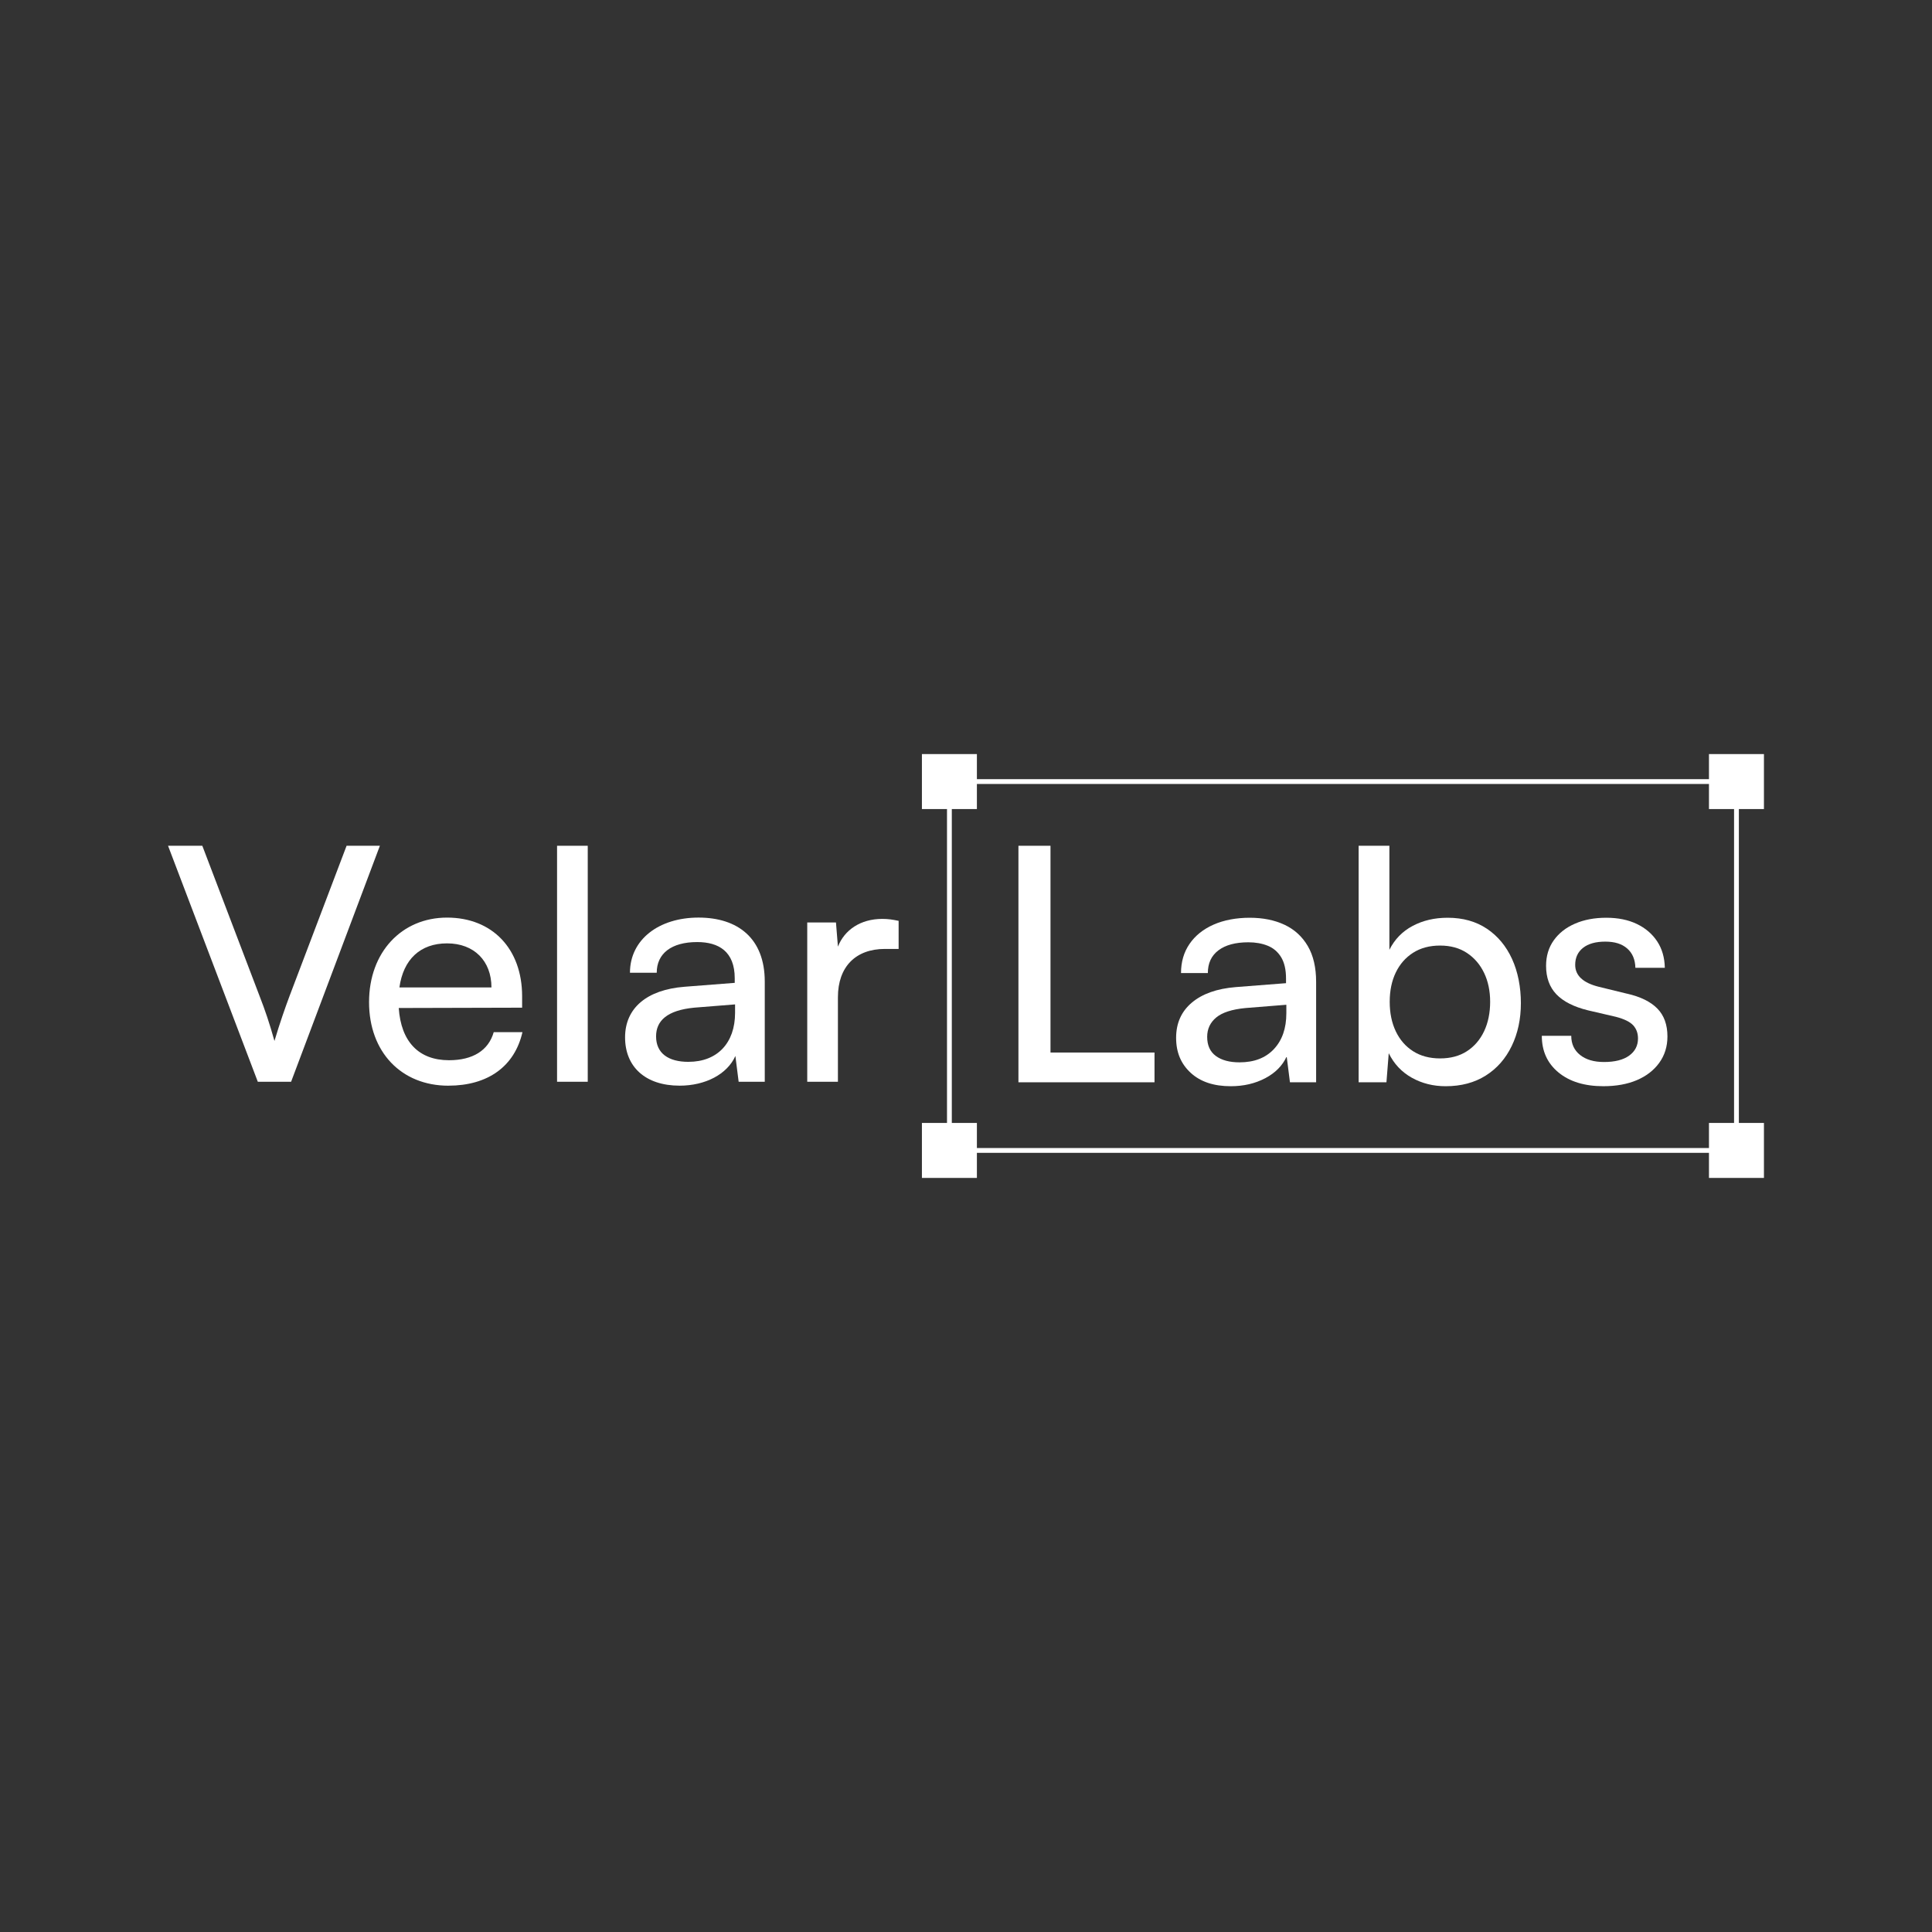 <?xml version="1.0" encoding="UTF-8"?>
<svg id="Velar" xmlns="http://www.w3.org/2000/svg" viewBox="0 0 1920 1920">
  <rect x="0" y="0" width="1920" height="1920" fill="#333333" stroke="none"/>
  <defs>
    <style>
      .cls-1 {
        fill: #fff;
      }
    </style>
  </defs>
  <path class="cls-1" d="M1728.06,1145.68h-786.94v-371.35h786.94v371.35ZM945.9,1140.9h777.39v-361.8h-777.39v361.8Z"/>
  <g>
    <path class="cls-1" d="M256.21,1075.04h33.08l88.23-234.52h-33.09l-56.76,149.53c-3.89,10.38-9.41,25.95-14.92,44.44-4.87-17.52-9.41-30.82-14.6-44.12l-57.09-149.86h-34.06l89.2,234.52Z"/>
    <path class="cls-1" d="M445.58,1078.93c39.25,0,65.85-19.14,73.63-53.19h-28.55c-5.19,18.16-20.76,27.9-44.44,27.9-30.17,0-47.68-18.49-49.95-51.9l122.61-.32v-11.35c0-47.03-29.52-78.17-74.6-78.17s-77.52,34.38-77.52,84.01,32.11,83.04,78.82,83.04ZM444.29,937.51c26.92,0,44.11,17.52,44.11,43.79h-91.47c3.89-27.9,20.76-43.79,47.36-43.79Z"/>
    <path class="cls-1" d="M584.09,1075.04v-234.52h-30.49v234.52h30.49Z"/>
    <path class="cls-1" d="M675.35,1078.93c25.63,0,47.36-11.35,55.47-29.52l3.24,25.63h25.95v-99.58c0-42.82-26.6-63.58-65.84-63.58s-68.12,21.73-68.12,54.82h26.6c0-19.14,14.6-30.49,40.22-30.49,21.41,0,37.3,9.41,37.3,36v4.54l-49.95,3.89c-37.3,2.92-59.03,21.08-59.03,50.27s20.11,48.01,54.17,48.01ZM684.11,1055.25c-19.79,0-32.11-8.43-32.11-25.3,0-15.57,11.03-25.95,37.95-28.55l40.55-3.24v8.43c0,29.84-17.52,48.65-46.38,48.65Z"/>
    <path class="cls-1" d="M893.06,915.13c-6.16-1.3-10.7-1.94-16.22-1.94-21.73,0-37.63,11.03-44.12,27.57l-1.94-24h-28.55v158.29h30.49v-84.01c0-30.49,17.84-48.01,46.71-48.01h13.62v-27.9Z"/>
  </g>
  <g>
    <polygon class="cls-1" points="1043.97 840.52 1012.11 840.52 1012.11 1075.57 1017.63 1075.57 1043.97 1075.57 1147.34 1075.57 1147.34 1045.99 1043.97 1045.99 1043.97 840.52"/>
    <path class="cls-1" d="M1276.56,919.04c-9.87-4.66-21.41-6.99-34.62-6.99s-25.63,2.28-35.92,6.83c-10.29,4.55-18.26,10.95-23.89,19.18-5.64,8.24-8.45,17.88-8.45,28.93h26.66c0-9.75,3.52-17.28,10.57-22.59,7.04-5.31,16.95-7.96,29.74-7.96,7.15,0,13.54,1.14,19.18,3.41,5.63,2.28,10.08,6.07,13.33,11.38,3.25,5.31,4.88,12.41,4.88,21.29v4.55l-50.07,3.9c-18.64,1.52-33.16,6.67-43.56,15.44-10.4,8.78-15.6,20.43-15.6,34.95s4.82,25.9,14.47,34.78c9.64,8.89,22.92,13.33,39.82,13.33,12.79,0,24.22-2.66,34.3-7.97,10.08-5.31,17.17-12.52,21.29-21.62l3.25,25.68h26.01v-99.8c0-14.31-2.77-26.17-8.29-35.6-5.53-9.43-13.22-16.47-23.08-21.13ZM1278.35,1006.98c0,14.95-4.12,26.82-12.36,35.6-8.24,8.78-19.62,13.16-34.13,13.16-9.97,0-17.83-2.11-23.57-6.34-5.75-4.23-8.61-10.57-8.61-19.02,0-7.8,2.98-14.19,8.94-19.18,5.96-4.98,15.66-8.13,29.1-9.43l40.64-3.25v8.45Z"/>
    <path class="cls-1" d="M1477.63,922.94c-10.84-7.26-23.84-10.89-39.01-10.89-13,0-24.6,2.71-34.78,8.13-10.19,5.42-17.88,13.33-23.08,23.73v-103.39h-30.56v235.05h27.63l2.28-28.93c5.2,10.62,12.84,18.75,22.92,24.38,10.08,5.63,21.29,8.45,33.65,8.45,15.38,0,28.66-3.53,39.82-10.57,11.16-7.04,19.78-16.85,25.84-29.42,6.06-12.57,9.1-26.76,9.1-42.59s-2.93-31.1-8.78-43.89c-5.85-12.78-14.2-22.8-25.03-30.07ZM1474.87,1024.86c-4.01,8.45-9.7,15.06-17.07,19.83-7.37,4.77-16.25,7.15-26.66,7.15s-19.34-2.38-26.82-7.15c-7.48-4.77-13.22-11.38-17.23-19.83-4.01-8.45-6.01-18.21-6.01-29.26s2-20.75,6.01-29.09c4.01-8.34,9.75-14.9,17.23-19.67,7.48-4.77,16.42-7.15,26.82-7.15s19.29,2.44,26.66,7.32c7.37,4.87,13.06,11.49,17.07,19.83,4.01,8.35,6.02,17.94,6.02,28.77s-2.01,20.81-6.02,29.26Z"/>
    <path class="cls-1" d="M1616.77,987.48l-27.96-6.83c-15.6-3.9-23.4-11.16-23.4-21.78,0-7.15,2.6-12.78,7.8-16.91,5.2-4.11,12.57-6.18,22.11-6.18s16.58,2.28,21.78,6.83c5.2,4.55,7.91,10.95,8.13,19.18h29.26c-.22-10.19-2.76-18.96-7.64-26.33-4.88-7.36-11.6-13.11-20.16-17.23-8.57-4.11-18.69-6.18-30.4-6.18s-22.05,1.95-31.05,5.85c-9,3.9-16.04,9.43-21.13,16.58-5.1,7.15-7.64,15.61-7.64,25.36,0,11.7,3.42,21.13,10.24,28.28,6.83,7.15,17.28,12.46,31.37,15.93l27.96,6.5c8.23,2.17,13.92,4.99,17.07,8.45,3.14,3.47,4.71,7.8,4.71,13,0,7.15-2.93,12.84-8.78,17.07-5.85,4.23-14.2,6.34-25.03,6.34-9.97,0-17.88-2.32-23.73-6.99-5.85-4.66-8.78-11-8.78-19.02h-29.26c0,15.17,5.53,27.31,16.58,36.41,11.05,9.1,25.9,13.65,44.54,13.65,12.78,0,23.89-2.01,33.32-6.02,9.43-4.01,16.85-9.75,22.27-17.23,5.41-7.48,8.13-16.2,8.13-26.17,0-11.7-3.36-20.97-10.08-27.8-6.72-6.83-16.8-11.75-30.23-14.79Z"/>
  </g>
  <rect class="cls-1" x="916.19" y="749.39" width="54.64" height="54.64"/>
  <rect class="cls-1" x="916.19" y="1115.97" width="54.64" height="54.64"/>
  <rect class="cls-1" x="1698.35" y="749.39" width="54.64" height="54.64"/>
  <rect class="cls-1" x="1698.35" y="1115.97" width="54.64" height="54.64"/>
</svg>